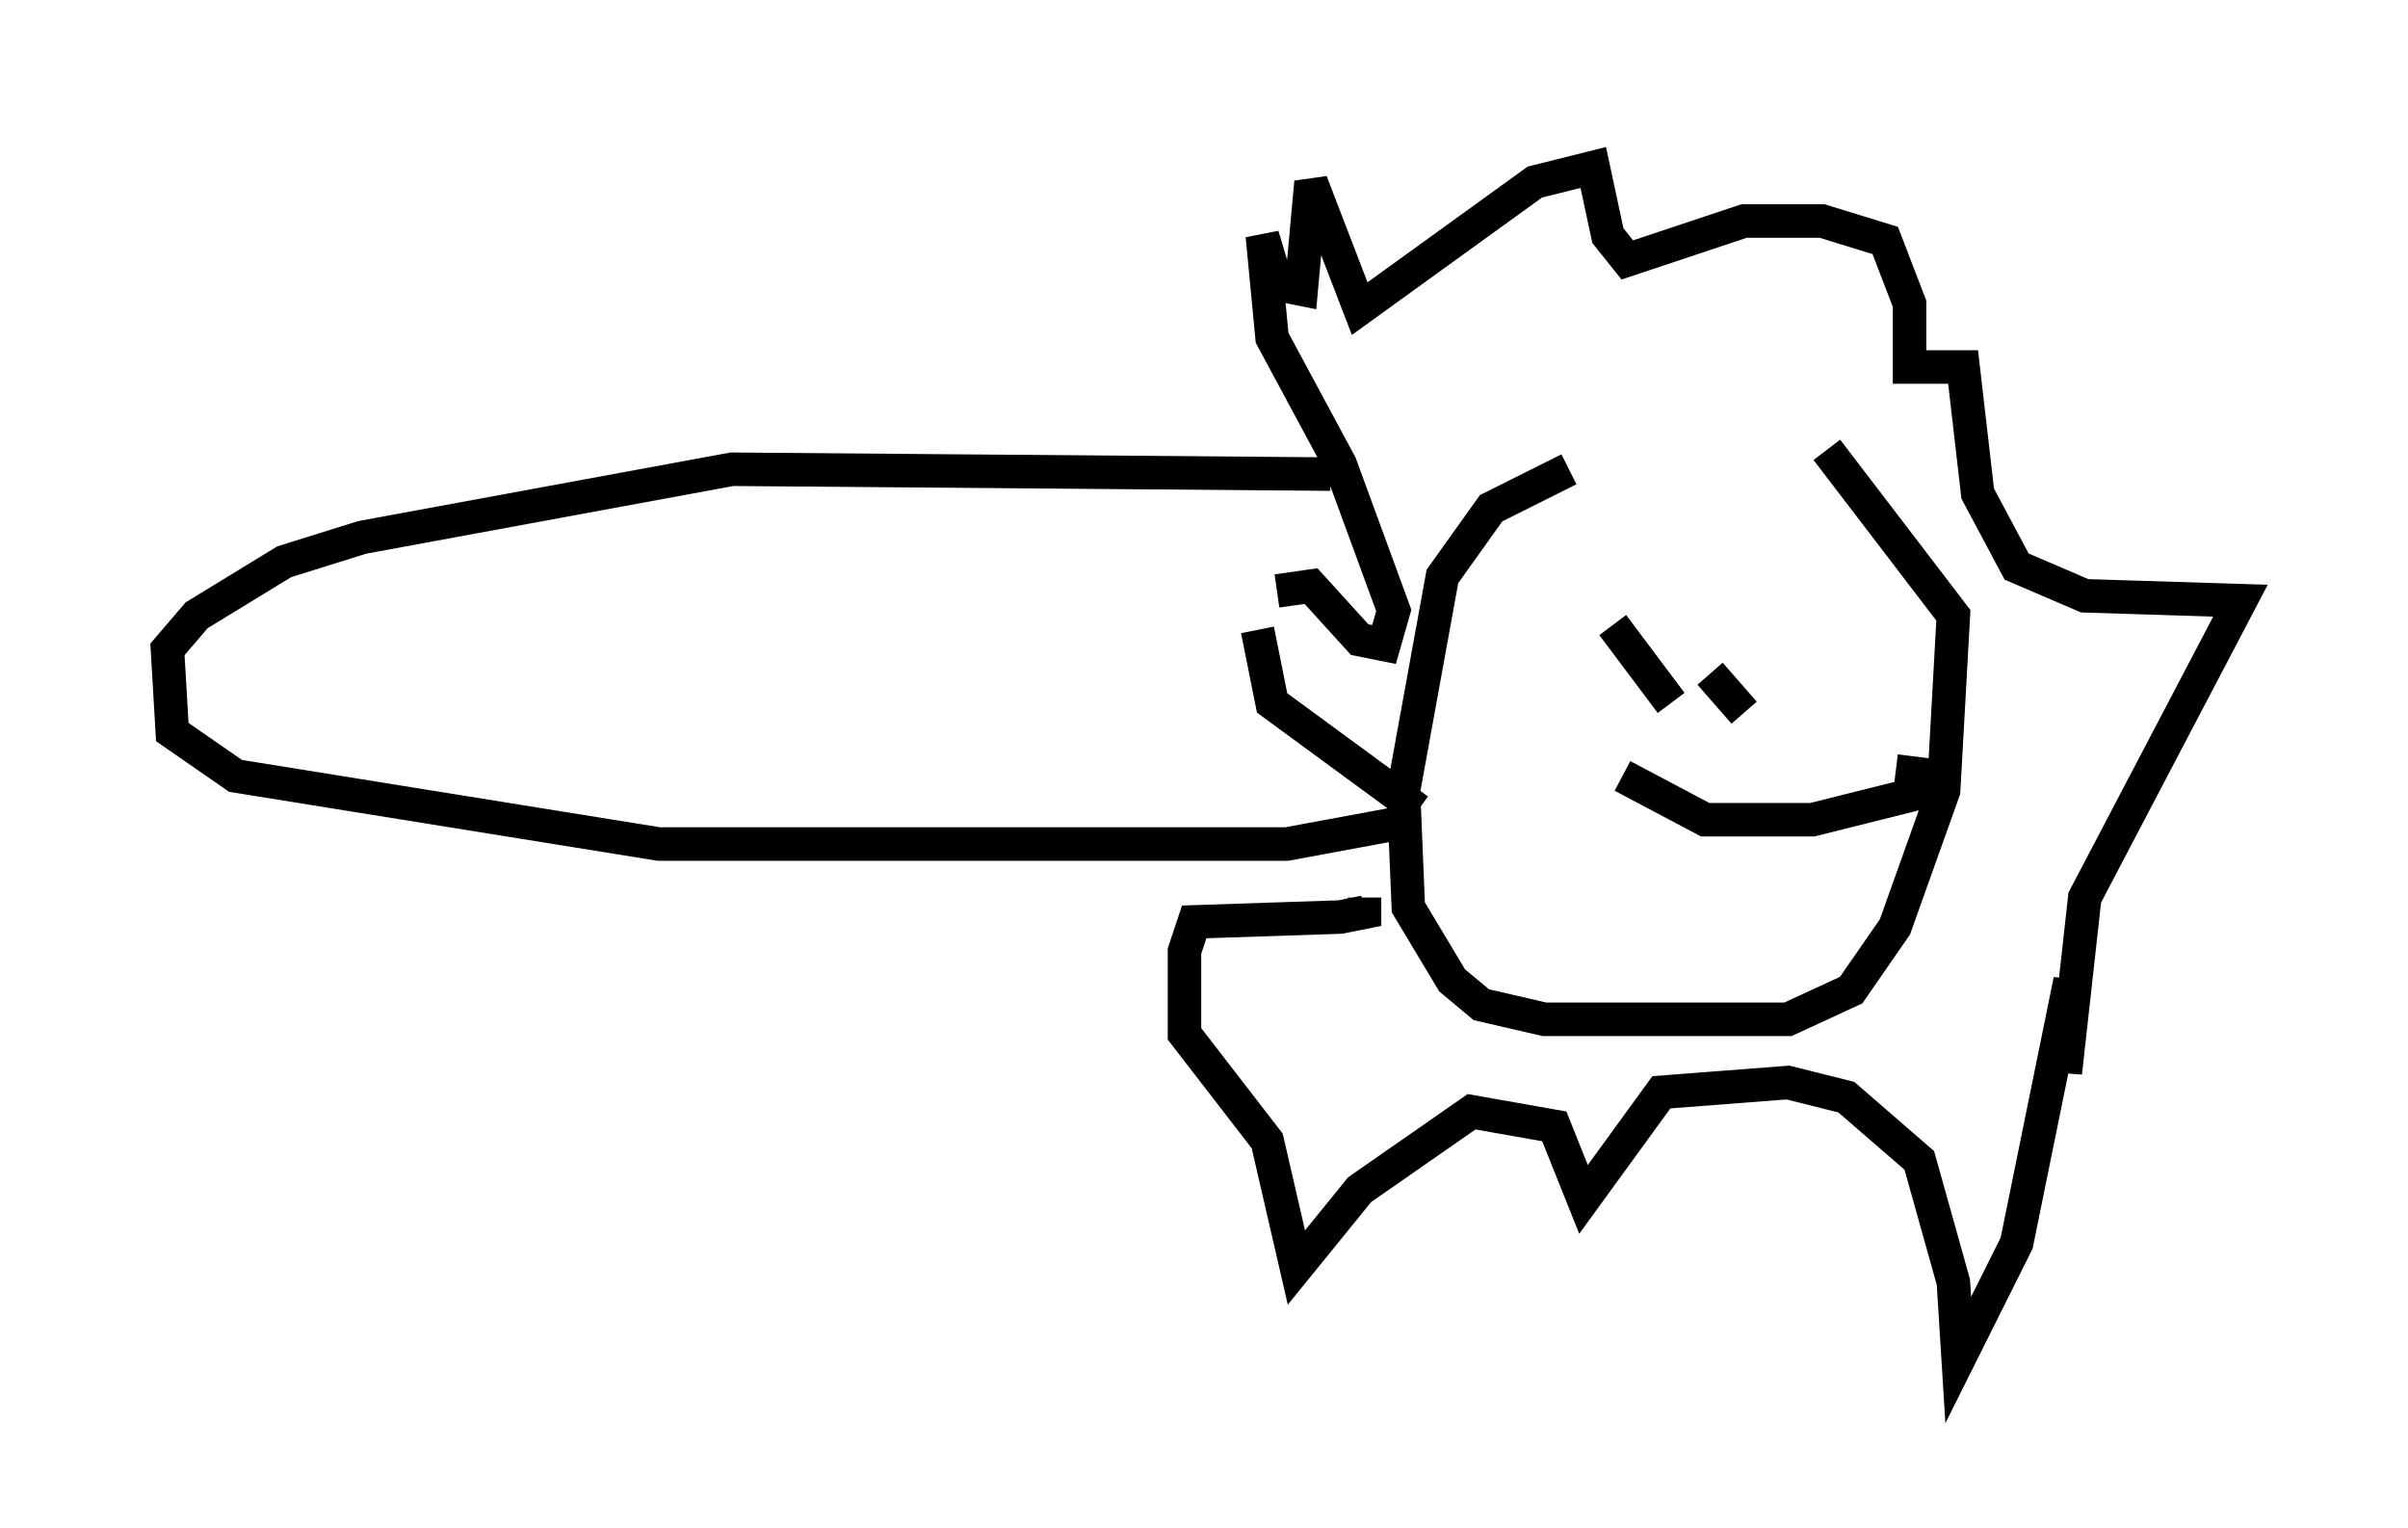 <?xml version="1.0" encoding="utf-8" ?>
<svg baseProfile="full" height="45.587" version="1.1" width="71.877" xmlns="http://www.w3.org/2000/svg" xmlns:ev="http://www.w3.org/2001/xml-events" xmlns:xlink="http://www.w3.org/1999/xlink"><defs /><rect fill="white" height="45.587" width="71.877" x="0" y="0" /><path d="M55.547, 14.441 m-8.715, -0.436 l-2.324, 1.162 -1.453, 2.034 l-1.162, 6.391 0.145, 3.486 l1.307, 2.179 0.872, 0.726 l1.888, 0.436 7.263, 0.0 l1.888, -0.872 1.307, -1.888 l1.453, -4.067 0.291, -5.229 l-3.777, -4.939 m-6.391, 5.229 l1.743, 2.324 m1.162, -0.872 l1.017, 1.162 m-3.631, 1.888 l2.469, 1.307 3.196, 0.0 l2.905, -0.726 0.145, -1.162 m-14.816, 1.598 l-4.358, -3.196 -0.436, -2.179 m0.581, -1.162 l1.017, -0.145 1.453, 1.598 l0.726, 0.145 0.291, -1.017 l-1.598, -4.358 -2.034, -3.777 l-0.291, -3.05 0.436, 1.453 l0.726, 0.145 0.291, -3.196 l1.453, 3.777 5.229, -3.777 l1.743, -0.436 0.436, 2.034 l0.581, 0.726 3.486, -1.162 l2.324, 0.0 1.888, 0.581 l0.726, 1.888 0.0, 1.888 l1.598, 0.0 0.436, 3.777 l1.162, 2.179 2.034, 0.872 l4.648, 0.145 -4.648, 8.86 l-0.581, 5.229 0.145, -2.76 l-1.598, 7.844 -1.743, 3.486 l-0.145, -2.324 -1.017, -3.631 l-2.179, -1.888 -1.743, -0.436 l-3.777, 0.291 -2.324, 3.196 l-0.872, -2.179 -2.469, -0.436 l-3.341, 2.324 -1.888, 2.324 l-0.872, -3.777 -2.469, -3.196 l0.0, -2.469 0.291, -0.872 l4.358, -0.145 0.726, -0.145 l0.0, -0.436 m-1.017, -12.637 l-17.866, -0.145 -11.039, 2.034 l-2.324, 0.726 -2.615, 1.598 l-0.872, 1.017 0.145, 2.469 l1.888, 1.307 12.637, 2.034 l18.737, 0.0 3.922, -0.726 " fill="none" stroke="black" stroke-width="1" /></svg>